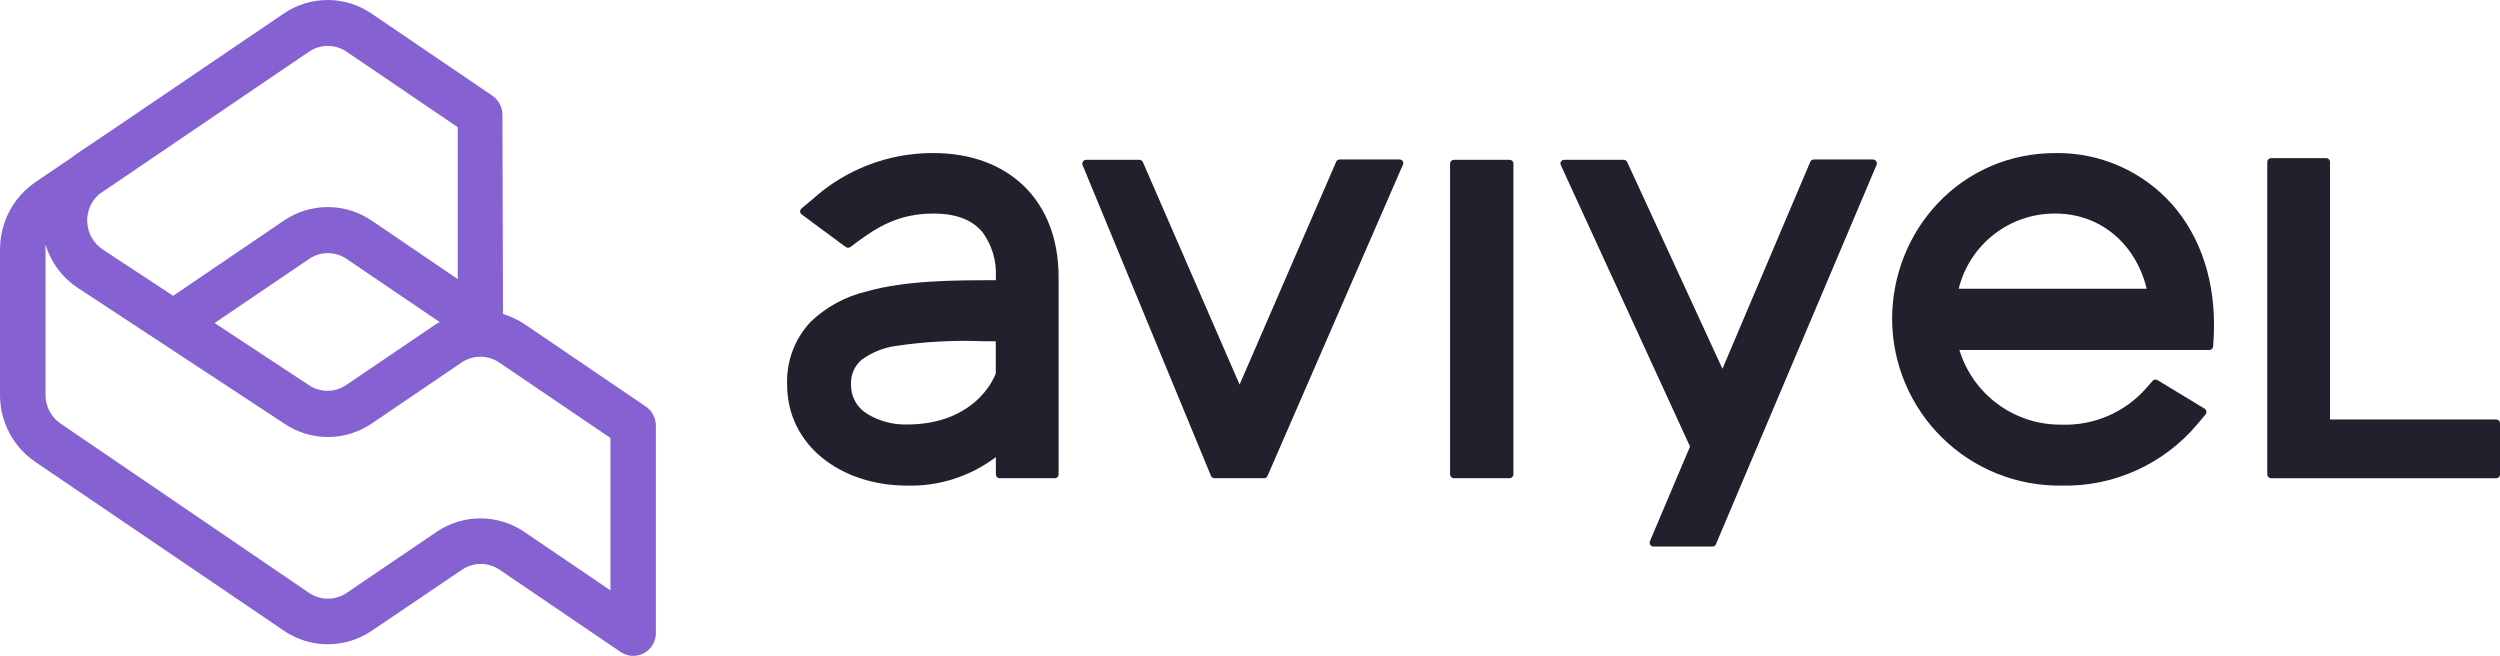 <?xml version="1.0" standalone="no"?>
<!DOCTYPE svg PUBLIC "-//W3C//DTD SVG 1.1//EN" "http://www.w3.org/Graphics/SVG/1.1/DTD/svg11.dtd">
<svg xmlns="http://www.w3.org/2000/svg" width="263" height="69" viewBox="0 0 263 69" fill="none">
<path d="M238.517 17.038V49.904C238.518 50.012 238.561 50.115 238.637 50.192C238.713 50.268 238.817 50.311 238.925 50.312H262.592C262.701 50.312 262.804 50.269 262.881 50.192C262.957 50.116 263 50.012 263 49.904V44.538C263 44.43 262.957 44.326 262.881 44.25C262.804 44.173 262.701 44.13 262.592 44.13H245.117V17.038C245.117 16.985 245.107 16.932 245.086 16.883C245.066 16.834 245.036 16.789 244.998 16.752C244.96 16.715 244.915 16.686 244.865 16.666C244.816 16.646 244.763 16.637 244.71 16.638H238.925C238.872 16.637 238.819 16.646 238.769 16.666C238.72 16.686 238.675 16.715 238.637 16.752C238.599 16.789 238.569 16.834 238.548 16.883C238.528 16.932 238.517 16.985 238.517 17.038Z" fill="#21202D"/>
<path d="M228.478 21.466C226.939 19.75 225.052 18.384 222.942 17.458C220.832 16.533 218.548 16.07 216.245 16.101C206.265 16.101 199.049 24.225 199.049 33.589C199.062 35.912 199.534 38.209 200.438 40.348C201.342 42.487 202.66 44.426 204.317 46.052C205.973 47.679 207.935 48.961 210.089 49.825C212.244 50.689 214.547 51.117 216.868 51.086C219.578 51.148 222.268 50.601 224.739 49.486C227.21 48.37 229.4 46.715 231.147 44.641L232.026 43.601C232.062 43.556 232.088 43.504 232.103 43.447C232.118 43.392 232.121 43.333 232.112 43.276C232.103 43.219 232.082 43.164 232.051 43.115C232.019 43.066 231.978 43.025 231.93 42.993L226.968 39.986C226.887 39.937 226.791 39.918 226.697 39.932C226.604 39.947 226.518 39.995 226.456 40.066L225.753 40.866C224.645 42.118 223.274 43.108 221.737 43.767C220.201 44.425 218.538 44.734 216.868 44.672C214.471 44.7 212.129 43.95 210.193 42.534C208.257 41.119 206.831 39.114 206.129 36.82H232.417C232.521 36.82 232.622 36.78 232.697 36.709C232.773 36.638 232.819 36.54 232.825 36.436L232.889 35.3C233.144 29.679 231.506 24.881 228.478 21.466ZM205.554 36.404V36.508C205.577 36.468 205.562 36.436 205.554 36.404ZM206.057 30.375C206.617 28.101 207.927 26.082 209.776 24.647C211.625 23.211 213.905 22.443 216.245 22.466C220.783 22.466 224.627 25.465 225.833 30.375H206.057Z" fill="#21202D"/>
<path d="M180.531 57.218L197.415 17.347C197.441 17.285 197.452 17.217 197.446 17.15C197.439 17.083 197.417 17.018 197.38 16.962C197.342 16.906 197.292 16.86 197.232 16.828C197.173 16.796 197.106 16.779 197.039 16.779H190.815C190.734 16.778 190.656 16.801 190.589 16.845C190.522 16.89 190.469 16.953 190.439 17.027L181.202 38.794L171.182 17.051C171.15 16.98 171.098 16.92 171.033 16.877C170.968 16.835 170.892 16.812 170.814 16.811H164.55C164.481 16.812 164.414 16.83 164.354 16.864C164.294 16.897 164.243 16.945 164.206 17.003C164.175 17.062 164.158 17.128 164.158 17.195C164.158 17.262 164.175 17.328 164.206 17.387L177.79 46.974L173.571 56.938C173.546 57 173.537 57.067 173.544 57.133C173.551 57.199 173.574 57.262 173.611 57.317C173.648 57.373 173.698 57.418 173.756 57.449C173.815 57.481 173.88 57.498 173.947 57.498H180.163C180.246 57.495 180.326 57.467 180.392 57.416C180.457 57.366 180.506 57.297 180.531 57.218Z" fill="#21202D"/>
<path d="M158.804 50.309C158.912 50.309 159.015 50.266 159.092 50.19C159.168 50.113 159.211 50.009 159.211 49.901V17.219C159.211 17.111 159.168 17.007 159.092 16.931C159.015 16.854 158.912 16.811 158.804 16.811H152.955C152.847 16.811 152.743 16.854 152.666 16.931C152.59 17.007 152.547 17.111 152.547 17.219V49.901C152.547 50.009 152.59 50.113 152.666 50.19C152.743 50.266 152.847 50.309 152.955 50.309H158.804Z" fill="#21202D"/>
<path d="M119.858 16.811H114.265C114.198 16.811 114.132 16.828 114.073 16.86C114.015 16.892 113.965 16.939 113.929 16.995C113.891 17.049 113.868 17.112 113.861 17.178C113.854 17.244 113.864 17.31 113.889 17.371L127.393 50.061C127.424 50.135 127.477 50.197 127.543 50.242C127.61 50.286 127.689 50.309 127.769 50.309H132.97C133.051 50.31 133.129 50.287 133.196 50.243C133.263 50.199 133.315 50.135 133.346 50.061L147.577 17.347C147.61 17.289 147.628 17.222 147.628 17.155C147.628 17.088 147.61 17.021 147.577 16.963C147.541 16.907 147.491 16.86 147.432 16.828C147.374 16.796 147.308 16.779 147.241 16.779H140.929C140.85 16.78 140.773 16.803 140.707 16.847C140.642 16.892 140.591 16.954 140.561 17.027L130.405 40.457L120.234 17.059C120.202 16.985 120.15 16.923 120.083 16.878C120.016 16.834 119.938 16.811 119.858 16.811Z" fill="#21202D"/>
<path d="M107.76 19.611C105.363 17.284 102.063 16.1 98.171 16.1C93.478 16.085 88.948 17.821 85.467 20.97L84.316 21.93C84.27 21.969 84.234 22.018 84.209 22.074C84.184 22.129 84.171 22.189 84.172 22.25C84.174 22.311 84.191 22.371 84.22 22.425C84.249 22.479 84.29 22.526 84.34 22.561L88.974 25.984C89.046 26.034 89.131 26.061 89.218 26.061C89.305 26.061 89.391 26.034 89.462 25.984L90.213 25.424C92.251 23.937 94.496 22.465 98.203 22.465C100.912 22.465 102.446 23.329 103.357 24.425C104.351 25.778 104.847 27.433 104.764 29.111V29.479C100.481 29.479 95.303 29.479 91.124 30.67C88.921 31.194 86.899 32.299 85.267 33.869C84.441 34.751 83.798 35.788 83.375 36.92C82.953 38.053 82.759 39.258 82.806 40.466C82.806 46.863 88.487 51.085 95.407 51.085C98.775 51.175 102.074 50.118 104.764 48.087V49.902C104.764 50.01 104.806 50.114 104.883 50.19C104.959 50.267 105.063 50.31 105.171 50.31H110.956C111.064 50.31 111.168 50.267 111.244 50.19C111.321 50.114 111.364 50.01 111.364 49.902V29.111C111.356 25.224 110.125 21.938 107.76 19.611ZM104.756 39.29C104.004 41.218 101.4 44.656 95.399 44.656C93.92 44.692 92.463 44.297 91.204 43.521C90.682 43.202 90.252 42.753 89.958 42.217C89.664 41.681 89.515 41.077 89.526 40.466C89.498 39.969 89.585 39.473 89.782 39.016C89.979 38.559 90.28 38.155 90.66 37.835C91.711 37.073 92.932 36.579 94.216 36.396C97.294 35.937 100.408 35.771 103.517 35.9H104.756V39.29Z" fill="#21202D"/>
<path fill-rule="evenodd" clip-rule="evenodd" d="M36.458 5.439C35.874 5.042 35.187 4.83 34.483 4.83C33.779 4.83 33.092 5.042 32.508 5.439L14.479 17.677L14.335 17.779L10.403 20.446C9.984 20.817 9.657 21.281 9.445 21.801C9.233 22.32 9.143 22.882 9.181 23.442C9.22 24.003 9.386 24.546 9.667 25.032C9.948 25.517 10.337 25.93 10.802 26.24L18.216 31.12L29.867 23.206C31.23 22.279 32.838 21.783 34.483 21.783C36.128 21.783 37.736 22.279 39.099 23.206L48.151 29.36V13.378L36.458 5.439ZM46.266 33.889L36.466 27.24C35.883 26.843 35.195 26.631 34.492 26.631C33.788 26.631 33.1 26.843 32.517 27.24L22.573 33.983L32.475 40.504C33.058 40.901 33.745 41.112 34.449 41.112C35.153 41.112 35.84 40.901 36.423 40.504L45.884 34.086L46.266 33.889ZM52.916 33.034C53.727 33.275 54.497 33.638 55.2 34.111L67.938 42.768C68.266 42.991 68.534 43.292 68.719 43.643C68.905 43.995 69.001 44.387 69 44.785V66.578C69.002 67.015 68.886 67.445 68.665 67.821C68.444 68.197 68.125 68.506 67.743 68.714C67.363 68.921 66.935 69.018 66.504 68.997C66.073 68.976 65.656 68.837 65.297 68.595L52.559 59.938C51.974 59.541 51.285 59.329 50.58 59.329C49.875 59.329 49.186 59.541 48.602 59.938L39.107 66.356C37.744 67.283 36.137 67.779 34.492 67.779C32.846 67.779 31.239 67.283 29.876 66.356L3.72 48.597C2.573 47.819 1.633 46.769 0.985 45.539C0.336 44.31 -0.002 42.938 1.0637e-05 41.546V26.223C0.002 25.263 0.163 24.31 0.476 23.403C1.075 21.683 2.206 20.2 3.703 19.173L7.575 16.549C7.762 16.395 7.957 16.25 8.161 16.113L11.702 13.737L29.867 1.414C31.226 0.492 32.828 0 34.466 0C36.105 0 37.706 0.492 39.065 1.414L51.803 10.071C52.13 10.294 52.397 10.595 52.58 10.947C52.764 11.299 52.859 11.69 52.856 12.088L52.916 33.034ZM4.79 25.727C4.777 25.892 4.777 26.058 4.79 26.223V41.546C4.788 42.142 4.932 42.728 5.209 43.255C5.486 43.781 5.887 44.23 6.378 44.563L32.517 62.373C33.1 62.77 33.788 62.982 34.492 62.982C35.195 62.982 35.883 62.77 36.466 62.373L45.926 55.955C47.289 55.027 48.897 54.532 50.542 54.532C52.187 54.532 53.795 55.027 55.157 55.955L64.219 62.108V46.076L52.516 38.136C51.932 37.74 51.243 37.528 50.538 37.528C49.833 37.528 49.144 37.74 48.559 38.136L39.107 44.554C37.746 45.48 36.142 45.974 34.5 45.974C32.858 45.974 31.253 45.48 29.893 44.554L8.221 30.308C6.575 29.237 5.36 27.614 4.79 25.727Z" fill="#8661D1"/>
</svg>